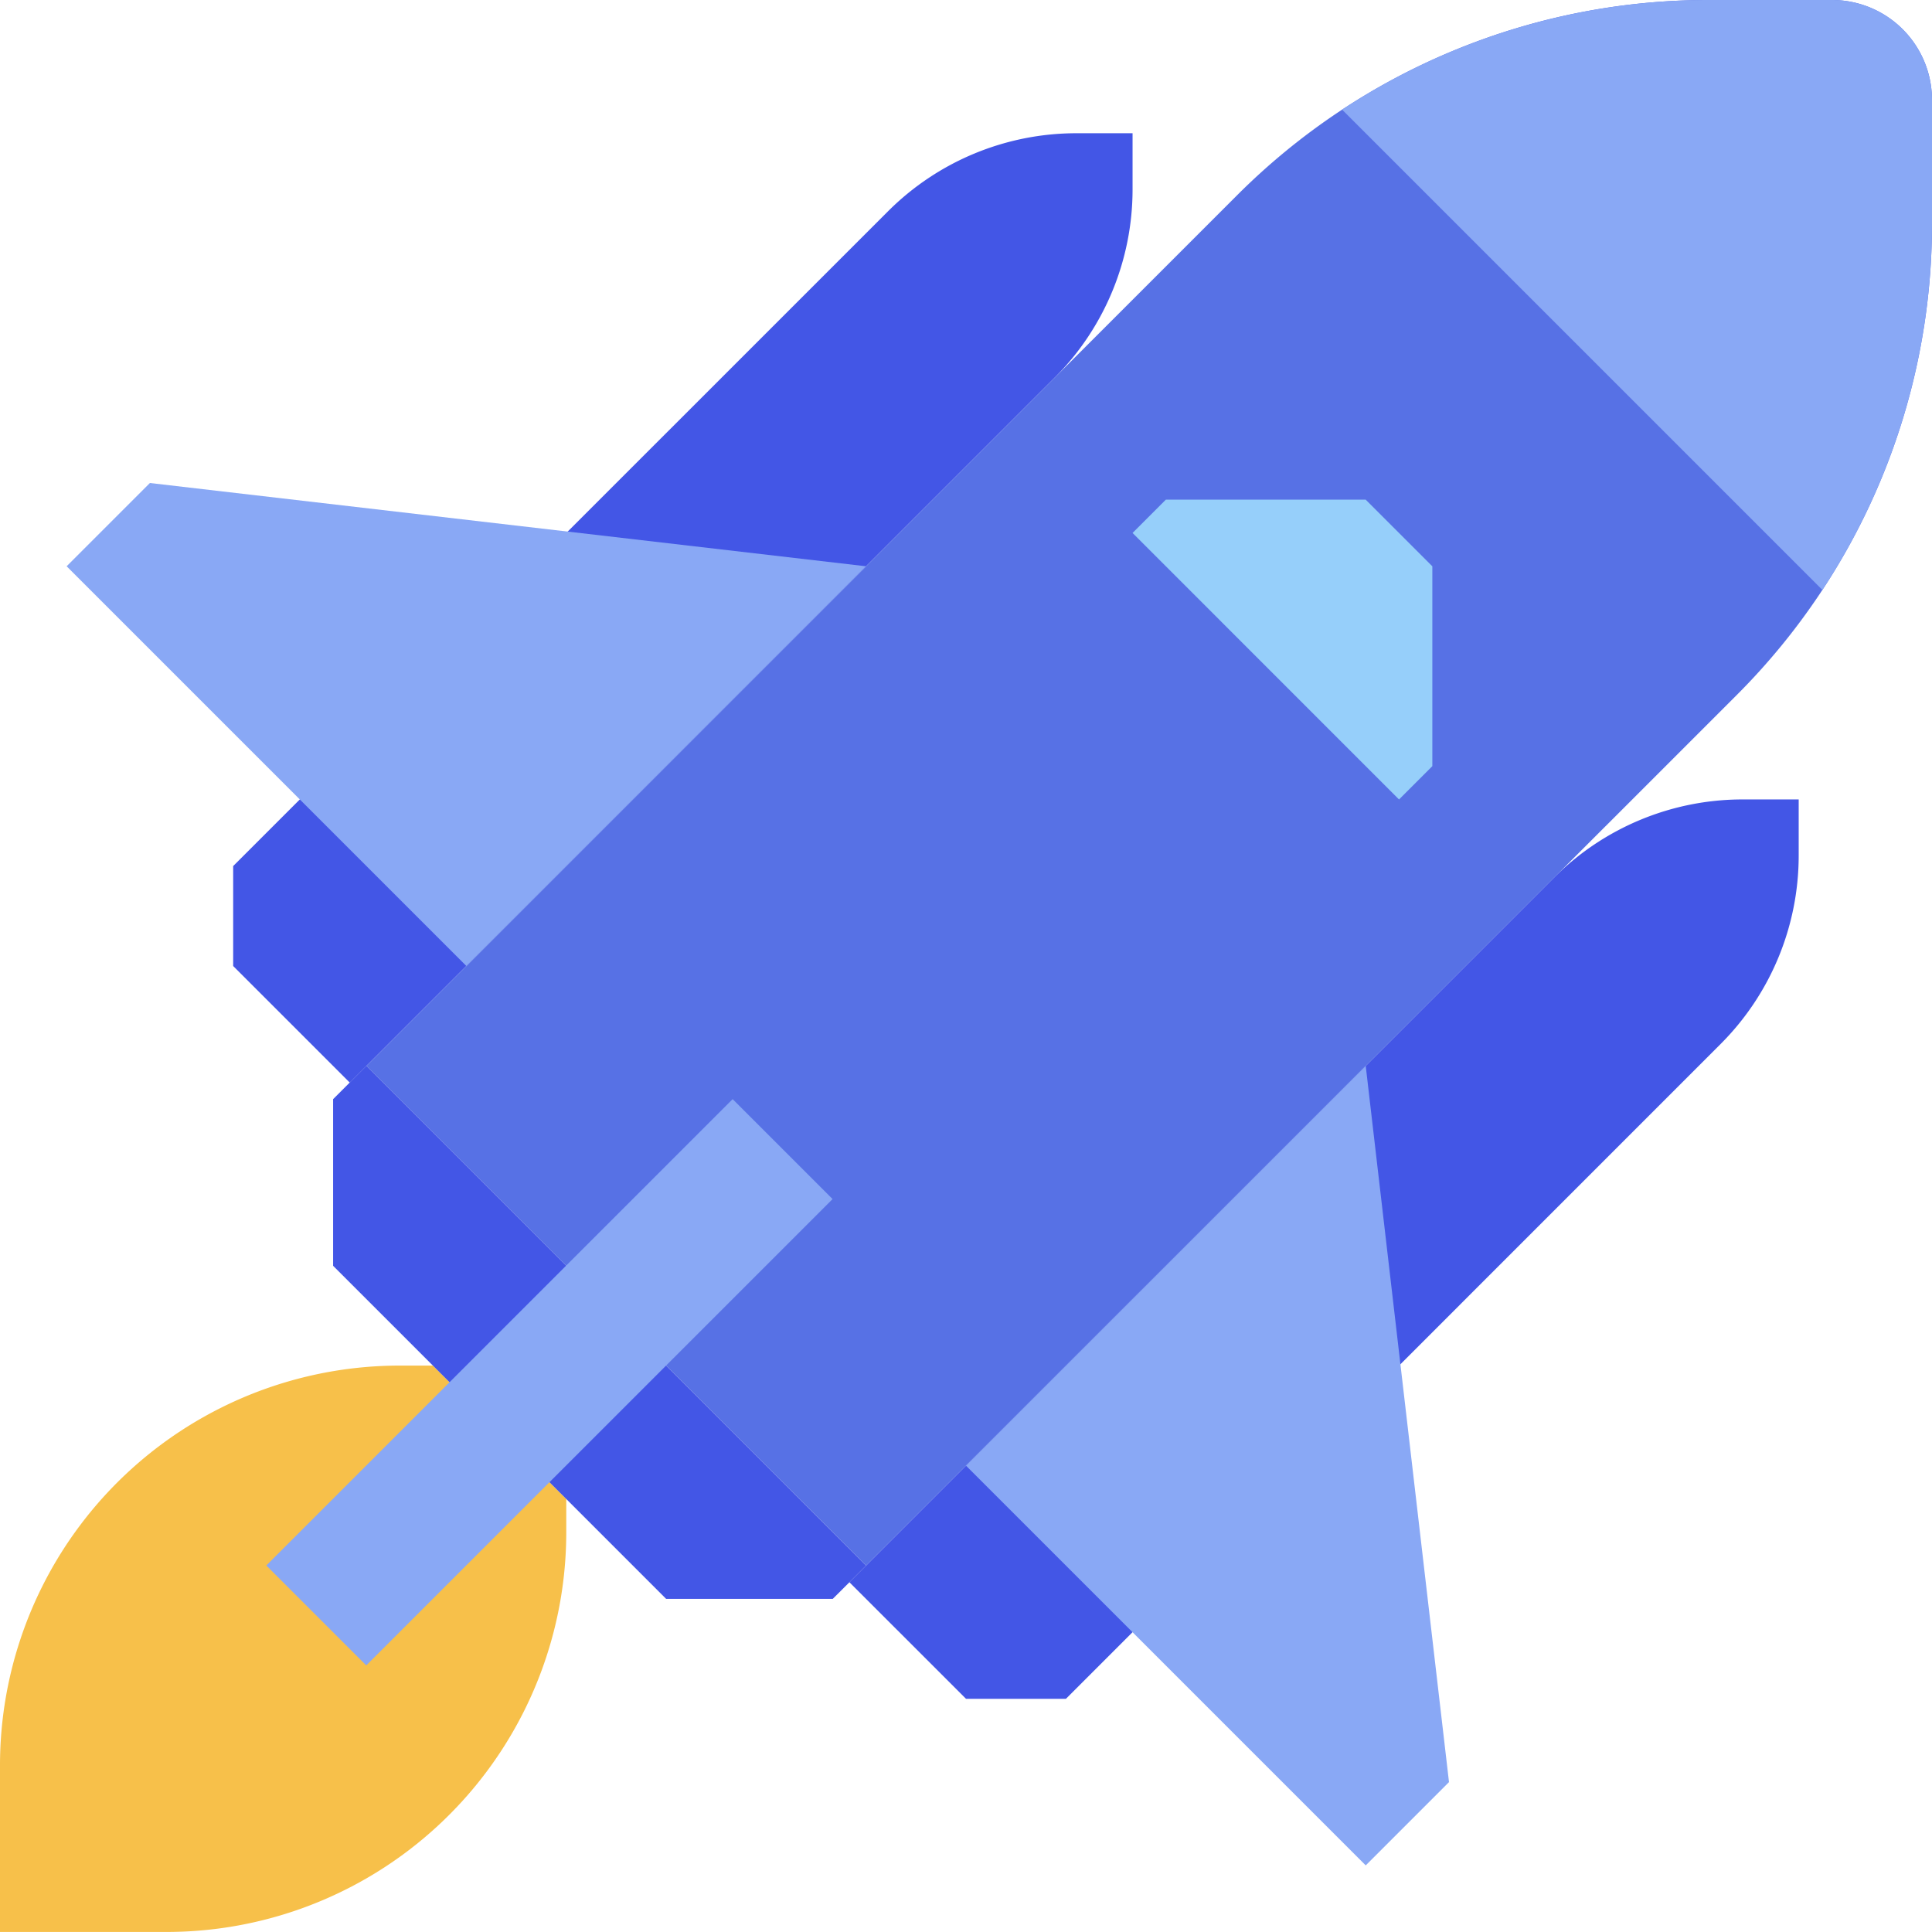 <svg xmlns="http://www.w3.org/2000/svg" width="80" height="80" viewBox="0 0 80 80">
  <g id="bost_inclusive" transform="translate(-24 -24.032)">
    <path id="Path_52759" data-name="Path 52759" d="M236.966,253.273h-4.138L228,248.446l29.182-29.182a11.035,11.035,0,0,1,7.8-3.232h2.326v2.326a11.035,11.035,0,0,1-3.232,7.8Z" transform="translate(-168.828 -158.897)" fill="#4356e6"/>
    <path id="Path_52760" data-name="Path 52760" d="M114.01,66.16a11.034,11.034,0,0,0,3.232-7.8V56.032h-2.326a11.034,11.034,0,0,0-7.8,3.232L80,86.377v4.138l4.828,4.828Z" transform="translate(-46.345 -26.483)" fill="#4356e6"/>
    <path id="Path_52761" data-name="Path 52761" d="M176.828,28.17V33.3a27.574,27.574,0,0,1-8.083,19.509L132.69,88.86,112,68.17l36.059-36.059a27.571,27.571,0,0,1,19.505-8.079h5.126a4.139,4.139,0,0,1,4.138,4.138Z" transform="translate(-72.828 0)" fill="#5771e5"/>
    <path id="Path_52762" data-name="Path 52762" d="M56.552,160.032,40,143.48l3.448-3.448L73.1,143.48Z" transform="translate(-13.241 -96)" fill="#89a8f5"/>
    <path id="Path_52763" data-name="Path 52763" d="M47.448,357.549v1.379a16.552,16.552,0,0,1-6.621,13.241h0a16.552,16.552,0,0,1-9.931,3.31H24v-6.9a16.552,16.552,0,0,1,3.31-9.931h0a16.552,16.552,0,0,1,13.241-6.621h1.379Z" transform="translate(0 -271.449)" fill="#f7c04a"/>
    <path id="Path_52764" data-name="Path 52764" d="M256,296.584l16.552,16.552L276,309.687l-3.448-29.655Z" transform="translate(-192 -211.862)" fill="#89a8f5"/>
    <path id="Path_52765" data-name="Path 52765" d="M307.034,156.446l1.379-1.379v-8.276l-2.759-2.759h-8.276L296,145.411Z" transform="translate(-225.103 -99.31)" fill="#96cffa"/>
    <path id="Path_52766" data-name="Path 52766" d="M126.069,300.722,124.69,302.1h-6.9L104,288.308v-6.9l1.379-1.379Z" transform="translate(-66.207 -211.862)" fill="#4356e6"/>
    <g id="Group_61174" data-name="Group 61174" transform="translate(35.027 24.032)">
      <path id="Path_52767" data-name="Path 52767" d="M370.756,28.17V33.3a27.6,27.6,0,0,1-4.538,15.16L346.33,28.572a27.6,27.6,0,0,1,15.162-4.54h5.126a4.139,4.139,0,0,1,4.138,4.138Z" transform="translate(-301.783 -24.032)" fill="#89a8f5"/>
      <path id="Path_52768" data-name="Path 52768" d="M0,0H27.309V5.852H0Z" transform="translate(0 64.823) rotate(-45)" fill="#89a8f5"/>
    </g>
  </g>
</svg>

